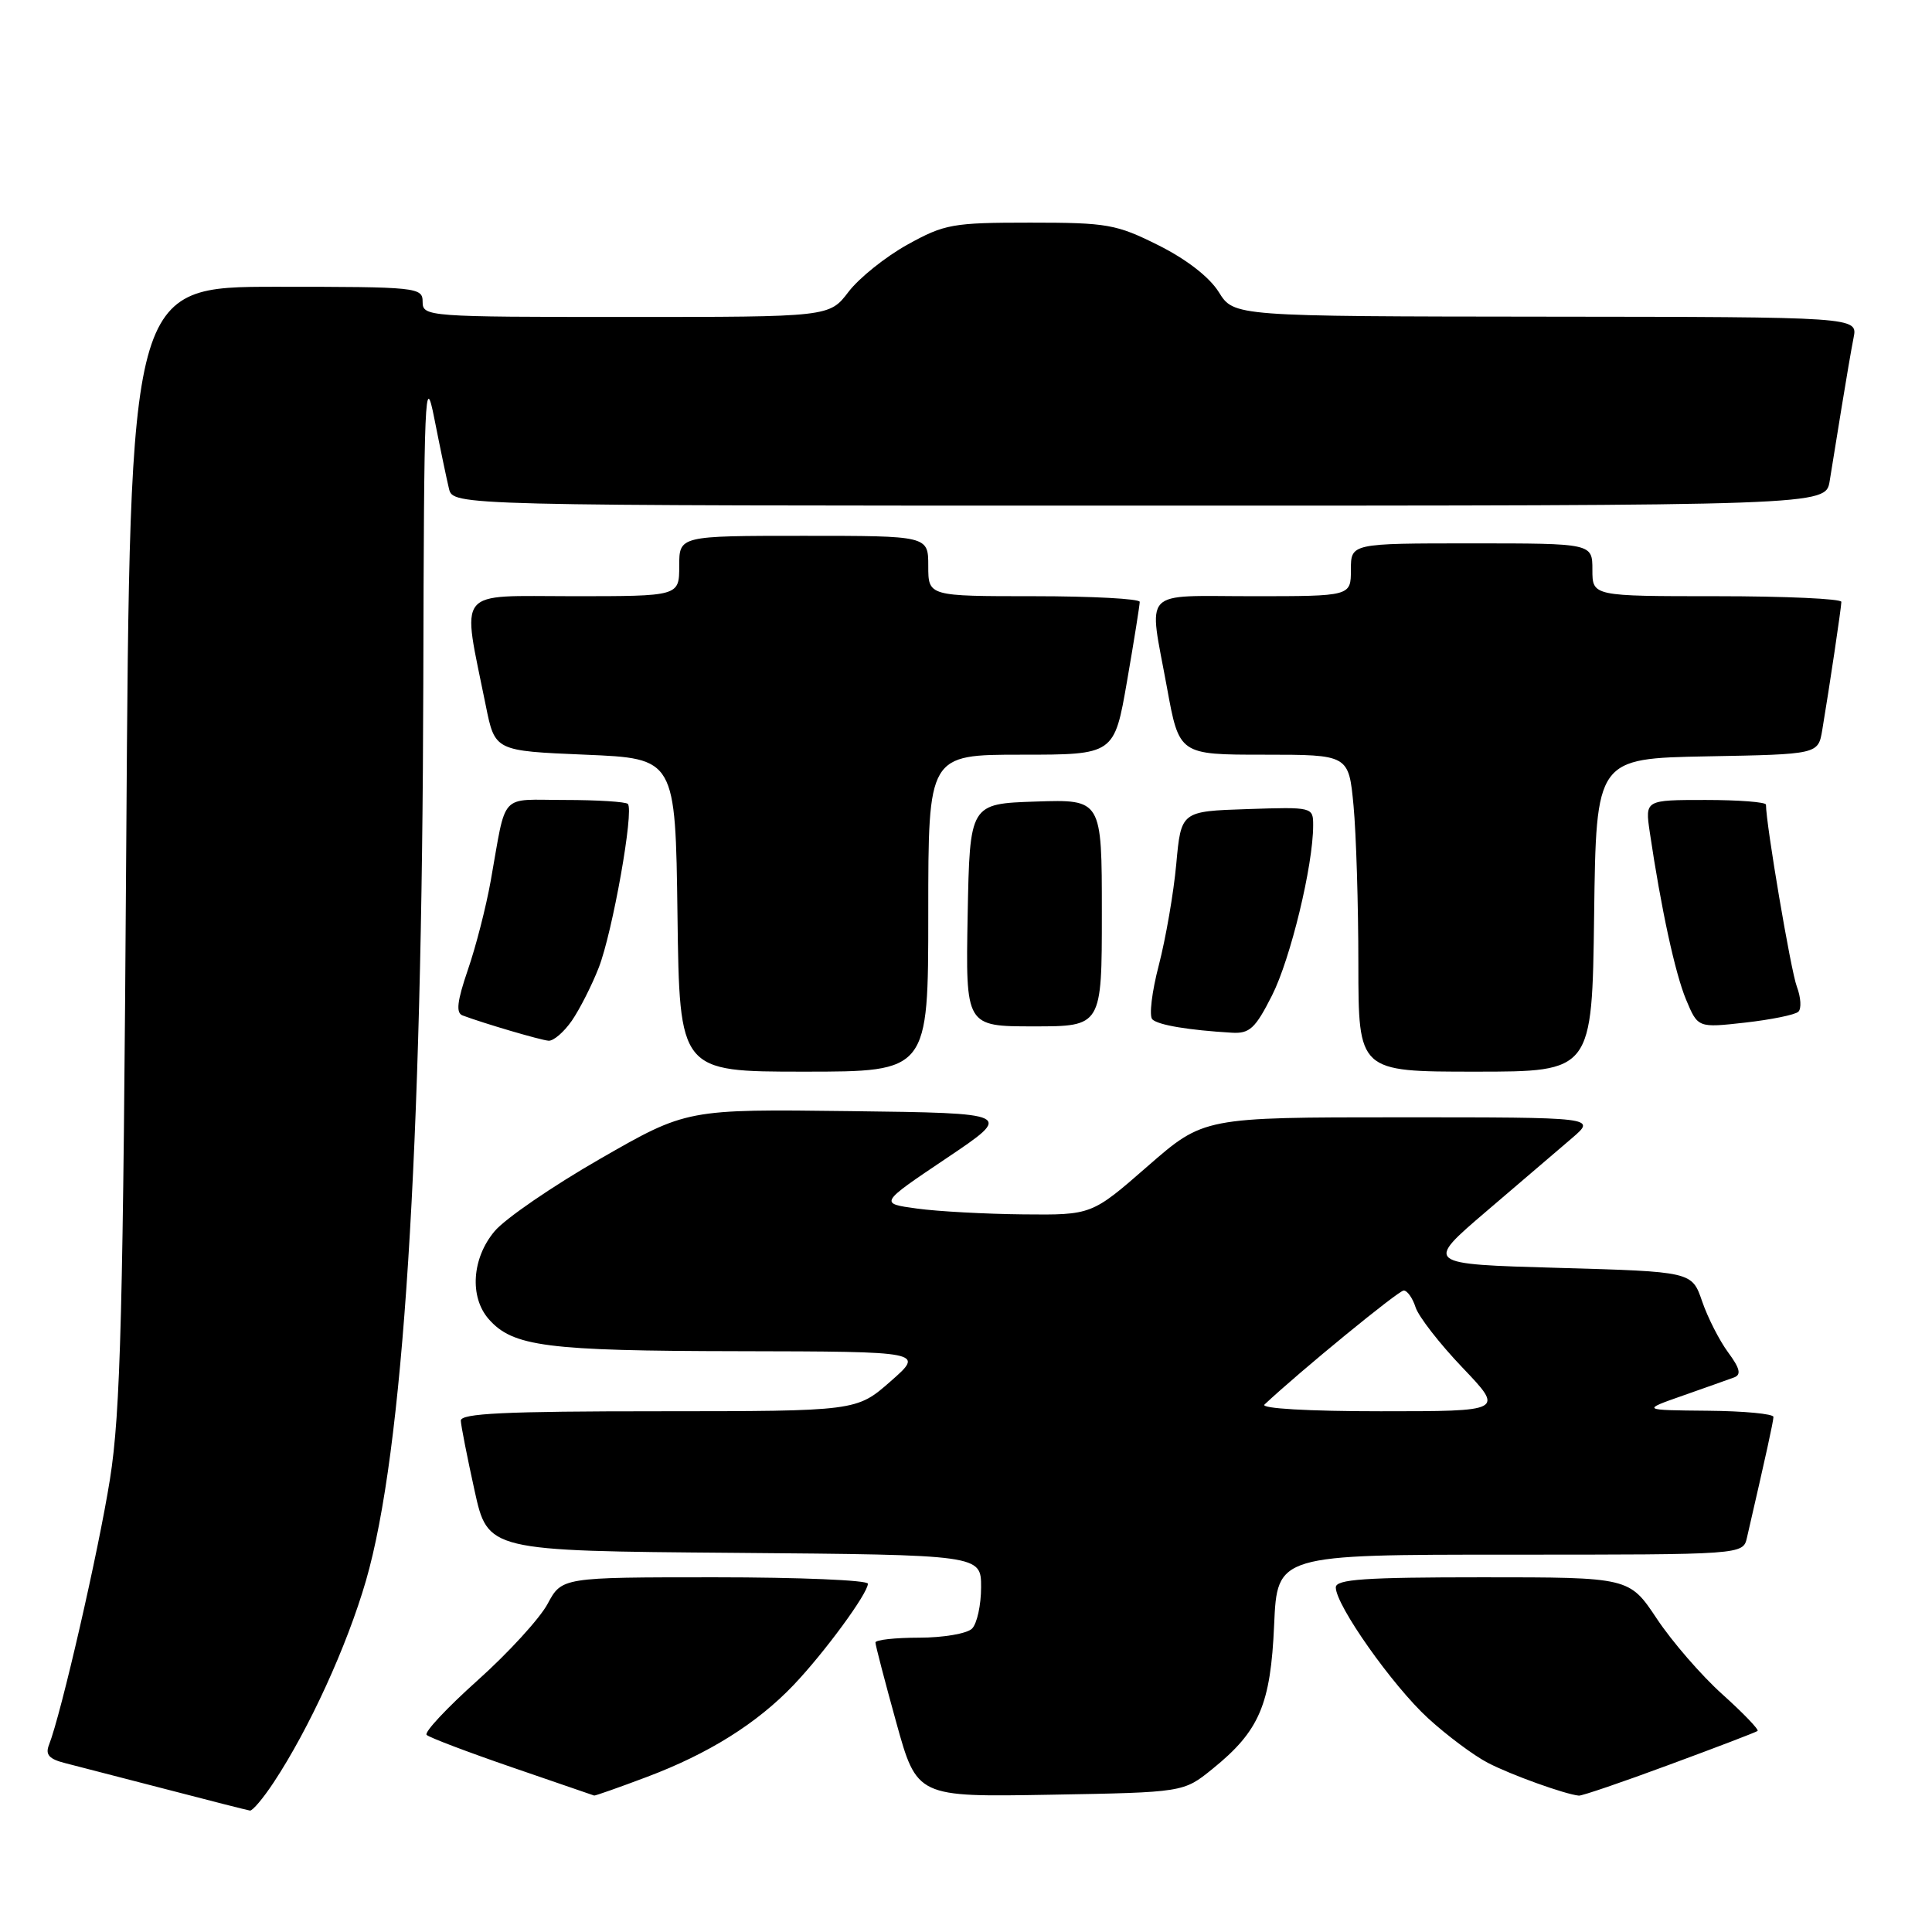 <?xml version="1.0" encoding="UTF-8" standalone="no"?>
<!DOCTYPE svg PUBLIC "-//W3C//DTD SVG 1.1//EN" "http://www.w3.org/Graphics/SVG/1.1/DTD/svg11.dtd" >
<svg xmlns="http://www.w3.org/2000/svg" xmlns:xlink="http://www.w3.org/1999/xlink" version="1.1" viewBox="0 0 256 256">
 <g >
 <path fill="currentColor"
d=" M 36.27 236.17 C 40.97 229.06 45.97 218.13 48.49 209.45 C 53.43 192.39 55.94 153.16 56.09 90.50 C 56.18 51.97 56.30 49.08 57.56 55.50 C 58.32 59.35 59.19 63.51 59.49 64.75 C 60.04 67.00 60.04 67.00 150.97 67.00 C 241.91 67.00 241.91 67.00 242.44 63.75 C 242.74 61.96 243.45 57.58 244.02 54.00 C 244.60 50.42 245.31 46.26 245.61 44.75 C 246.16 42.00 246.16 42.00 204.83 41.96 C 163.50 41.92 163.50 41.92 161.50 38.71 C 160.26 36.72 157.22 34.36 153.50 32.50 C 147.92 29.71 146.72 29.50 136.50 29.50 C 126.22 29.50 125.16 29.69 120.25 32.41 C 117.36 34.01 113.85 36.82 112.44 38.66 C 109.90 42.00 109.90 42.00 82.95 42.00 C 56.67 42.00 56.00 41.95 56.00 40.00 C 56.00 38.07 55.33 38.00 36.61 38.00 C 17.22 38.00 17.22 38.00 16.73 111.75 C 16.32 174.04 15.98 187.13 14.57 196.00 C 13.05 205.57 8.12 227.05 6.49 231.21 C 5.98 232.50 6.50 233.09 8.66 233.63 C 10.22 234.03 16.22 235.58 22.00 237.08 C 27.78 238.59 32.78 239.86 33.12 239.91 C 33.46 239.96 34.88 238.28 36.27 236.17 Z  M 85.70 235.46 C 93.89 232.38 100.29 228.37 105.13 223.30 C 109.22 219.01 115.00 211.14 115.00 209.85 C 115.00 209.38 105.88 209.00 94.73 209.00 C 74.45 209.00 74.45 209.00 72.55 212.54 C 71.50 214.48 67.33 219.04 63.28 222.66 C 59.23 226.29 56.19 229.53 56.53 229.88 C 56.86 230.22 61.95 232.15 67.82 234.17 C 73.69 236.19 78.60 237.88 78.73 237.92 C 78.85 237.96 81.99 236.86 85.70 235.46 Z  M 160.66 234.39 C 166.88 229.36 168.37 225.88 168.83 215.29 C 169.24 206.00 169.24 206.00 200.10 206.00 C 230.96 206.00 230.96 206.00 231.48 203.75 C 234.08 192.47 234.97 188.39 234.99 187.75 C 234.99 187.34 231.06 186.97 226.25 186.93 C 217.50 186.85 217.50 186.85 223.00 184.92 C 226.03 183.86 229.08 182.77 229.79 182.51 C 230.75 182.15 230.55 181.31 228.98 179.19 C 227.83 177.63 226.28 174.59 225.54 172.43 C 224.19 168.50 224.19 168.50 206.48 168.00 C 188.77 167.50 188.77 167.50 196.96 160.50 C 201.47 156.65 206.58 152.27 208.33 150.78 C 211.50 148.05 211.50 148.05 185.50 148.05 C 159.50 148.05 159.50 148.05 152.08 154.52 C 144.66 161.00 144.66 161.00 135.58 160.91 C 130.59 160.86 124.25 160.52 121.50 160.14 C 116.50 159.46 116.50 159.46 125.40 153.48 C 134.30 147.50 134.30 147.50 112.65 147.23 C 91.00 146.96 91.00 146.96 79.54 153.54 C 73.23 157.16 66.93 161.48 65.54 163.14 C 62.53 166.71 62.19 171.85 64.75 174.78 C 67.95 178.43 72.36 179.00 97.90 179.04 C 122.50 179.09 122.50 179.09 118.00 183.04 C 113.50 186.99 113.50 186.99 87.25 187.00 C 66.89 187.00 61.01 187.28 61.06 188.25 C 61.09 188.94 61.91 193.10 62.88 197.50 C 64.64 205.50 64.64 205.50 97.32 205.76 C 130.00 206.03 130.00 206.03 130.00 210.31 C 130.00 212.67 129.46 215.14 128.80 215.80 C 128.14 216.46 124.99 217.00 121.80 217.00 C 118.61 217.00 116.00 217.29 116.00 217.64 C 116.00 217.99 117.24 222.75 118.75 228.20 C 121.50 238.12 121.50 238.12 139.16 237.81 C 156.82 237.50 156.82 237.50 160.66 234.39 Z  M 221.21 233.83 C 227.42 231.54 232.68 229.53 232.89 229.36 C 233.10 229.19 231.01 227.01 228.23 224.51 C 225.45 222.02 221.54 217.50 219.54 214.49 C 215.89 209.00 215.89 209.00 196.45 209.00 C 180.82 209.00 177.00 209.26 177.00 210.34 C 177.00 212.71 184.51 223.35 189.22 227.67 C 191.72 229.96 195.29 232.62 197.14 233.58 C 200.16 235.16 207.39 237.76 209.21 237.93 C 209.61 237.97 215.01 236.13 221.21 233.83 Z  M 123.00 121.00 C 123.00 100.00 123.00 100.00 135.33 100.00 C 147.65 100.00 147.65 100.00 149.34 90.25 C 150.27 84.89 151.02 80.16 151.02 79.75 C 151.01 79.34 144.70 79.00 137.00 79.00 C 123.00 79.00 123.00 79.00 123.00 75.00 C 123.00 71.00 123.00 71.00 106.50 71.00 C 90.00 71.00 90.00 71.00 90.00 75.00 C 90.00 79.00 90.00 79.00 75.94 79.00 C 60.14 79.00 61.19 77.69 64.37 93.50 C 65.58 99.50 65.58 99.50 77.54 100.00 C 89.50 100.50 89.50 100.50 89.77 121.25 C 90.04 142.00 90.04 142.00 106.52 142.00 C 123.00 142.00 123.00 142.00 123.00 121.00 Z  M 211.23 121.25 C 211.50 100.50 211.50 100.50 226.21 100.22 C 240.92 99.95 240.92 99.95 241.46 96.72 C 242.42 90.99 243.98 80.52 243.99 79.75 C 244.00 79.34 236.57 79.00 227.50 79.00 C 211.00 79.00 211.00 79.00 211.00 75.50 C 211.00 72.00 211.00 72.00 195.00 72.00 C 179.00 72.00 179.00 72.00 179.00 75.50 C 179.00 79.00 179.00 79.00 166.00 79.00 C 151.02 79.00 152.19 77.76 154.63 91.11 C 156.25 100.00 156.25 100.00 167.48 100.00 C 178.71 100.00 178.71 100.00 179.35 106.75 C 179.70 110.46 179.99 119.91 179.99 127.75 C 180.00 142.00 180.00 142.00 195.48 142.00 C 210.96 142.00 210.96 142.00 211.23 121.25 Z  M 75.77 135.25 C 76.81 133.74 78.42 130.57 79.34 128.21 C 81.16 123.54 84.04 107.37 83.19 106.52 C 82.90 106.24 79.15 106.00 74.85 106.00 C 66.04 106.00 67.16 104.78 65.02 116.73 C 64.41 120.15 63.05 125.46 61.99 128.52 C 60.57 132.67 60.39 134.21 61.29 134.55 C 64.12 135.61 71.59 137.81 72.68 137.90 C 73.33 137.96 74.72 136.76 75.77 135.25 Z  M 168.55 131.90 C 171.00 127.06 174.00 114.67 174.00 109.37 C 174.00 106.94 173.95 106.92 165.25 107.21 C 156.50 107.50 156.50 107.50 155.86 114.50 C 155.51 118.35 154.46 124.37 153.55 127.89 C 152.63 131.40 152.24 134.63 152.69 135.07 C 153.47 135.83 157.49 136.50 163.23 136.84 C 165.58 136.98 166.34 136.27 168.55 131.90 Z  M 146.00 120.96 C 146.00 105.92 146.00 105.92 137.25 106.21 C 128.50 106.50 128.50 106.50 128.22 121.25 C 127.95 136.00 127.95 136.00 136.97 136.00 C 146.00 136.00 146.00 136.00 146.00 120.96 Z  M 238.29 134.06 C 238.72 133.66 238.63 132.16 238.09 130.73 C 237.30 128.67 234.00 109.19 234.00 106.62 C 234.00 106.28 230.39 106.00 225.99 106.00 C 217.98 106.00 217.98 106.00 218.60 110.25 C 220.11 120.44 221.96 128.96 223.41 132.45 C 224.98 136.20 224.98 136.20 231.24 135.50 C 234.68 135.11 237.85 134.47 238.29 134.06 Z  M 167.55 186.11 C 172.27 181.68 185.31 171.00 186.00 171.00 C 186.47 171.00 187.18 172.00 187.57 173.22 C 187.96 174.44 190.75 178.04 193.79 181.22 C 199.30 187.00 199.30 187.00 182.95 187.00 C 173.34 187.00 166.99 186.63 167.55 186.11 Z "/>
</g>
</svg>